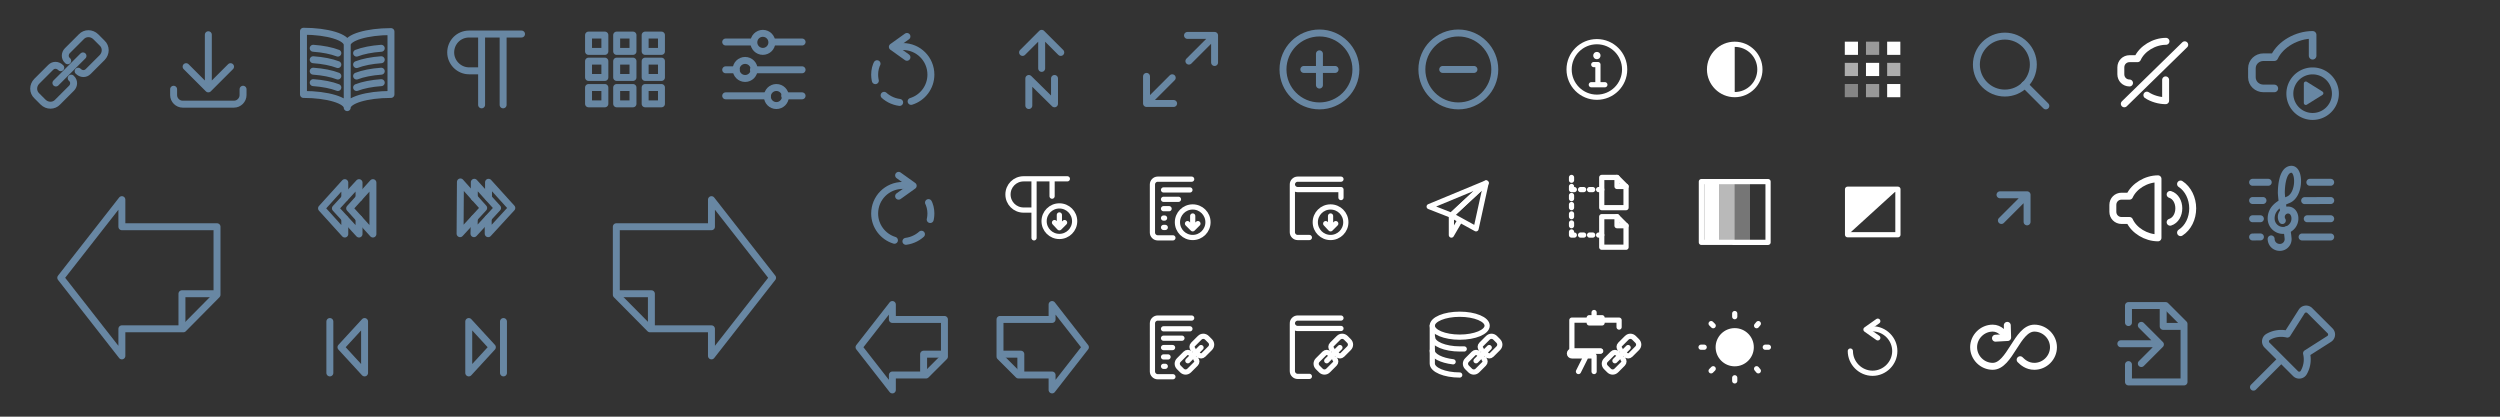 <svg xmlns="http://www.w3.org/2000/svg" xml:space="preserve" style="fill-rule:evenodd;clip-rule:evenodd;stroke-linecap:round;stroke-linejoin:round;stroke-miterlimit:10" viewBox="0 0 720 120"><rect x="0" y="0" width="720" height="120" fill="#333333" stroke="none"/><path d="M22.5 20.5c.9.9 2.1.9 2.9.1l4-4c1.2-1.2 1.2-3.1 0-4.2l-1.8-1.8c-1.2-1.2-3.1-1.2-4.2 0l-4 4c-.8.8-.8 2.1 0 2.8l.1.1m-2 2c-.9-.9-2.1-.9-2.9-.1l-4 4c-1.2 1.2-1.2 3.1 0 4.2l1.8 1.8c1.2 1.2 3.1 1.2 4.2 0l4-4c.8-.8.8-2.1 0-2.8l-.1-.1m-4.4 1.4 7.8-7.8" style="fill:none;fill-rule:nonzero;stroke:#6887a3;stroke-width:2px"/><circle cx="219.7" cy="12.2" r="2.6" style="fill:none;stroke:#6887a3;stroke-width:2px"/><path d="M222.5 12.1h8.5m-22 0h8" style="fill:none;fill-rule:nonzero;stroke:#6887a3;stroke-width:2px"/><circle cx="214.6" cy="20" r="2.6" style="fill:none;stroke:#6887a3;stroke-width:2px"/><path d="M217 20.1h14m-22 0h3" style="fill:none;fill-rule:nonzero;stroke:#6887a3;stroke-width:2px"/><circle cx="223.6" cy="27.8" r="2.6" style="fill:none;stroke:#6887a3;stroke-width:2px"/><path d="M226 27.6h5m-22 0h12" style="fill:none;fill-rule:nonzero;stroke:#6887a3;stroke-width:2px"/><path d="M468.2 102.2c.4.4 1 .4 1.4 0l1.9-1.9c.6-.6.6-1.5 0-2.1l-.9-.9c-.6-.6-1.5-.6-2.1 0l-1.9 1.9c-.4.4-.4 1 0 1.4m-.8 1.2c-.4-.4-1-.4-1.4 0l-1.9 1.9c-.6.6-.6 1.5 0 2.1l.9.9c.6.6 1.5.6 2.1 0l1.9-1.9c.4-.4.4-1 0-1.4m-2.3.5 3.8-3.8M345.2 102.2c.4.4 1 .4 1.4 0l1.9-1.9c.6-.6.6-1.5 0-2.1l-.9-.9c-.6-.6-1.5-.6-2.1 0l-1.9 1.9c-.4.4-.4 1 0 1.4m-.8 1.2c-.4-.4-1-.4-1.4 0l-1.9 1.9c-.6.6-.6 1.5 0 2.1l.9.9c.6.6 1.5.6 2.1 0l1.9-1.9c.4-.4.4-1 0-1.4m-2.3.5 3.8-3.8" style="fill:none;fill-rule:nonzero;stroke:#fff;stroke-width:1.5px;stroke-miterlimit:4"/><path d="M259.1 29.5c-4-.5-7.2-3.9-7.2-8q0-1.95.9-3.6" style="fill:none;fill-rule:nonzero;stroke:#6887a3;stroke-width:2px;stroke-miterlimit:4;stroke-dasharray:5,5"/><path d="M259.1 13.4h.9c4.5 0 8.1 3.6 8.1 8.1 0 3.6-2.4 6.7-5.7 7.7" style="fill:none;fill-rule:nonzero;stroke:#6887a3;stroke-width:2px"/><path d="m261.2 10.5-4.2 3 4.2 3" style="fill:none;fill-rule:nonzero;stroke:#6887a3;stroke-width:2px"/><path d="M260.9 69.5c4-.5 7.2-3.9 7.2-8q0-1.95-.9-3.6" style="fill:none;fill-rule:nonzero;stroke:#6887a3;stroke-width:2px;stroke-miterlimit:4;stroke-dasharray:5,5"/><path d="M260.9 53.4h-.9c-4.5 0-8.1 3.6-8.1 8.1 0 3.6 2.4 6.7 5.7 7.7" style="fill:none;fill-rule:nonzero;stroke:#6887a3;stroke-width:2px"/><circle cx="380" cy="20" r="10.5" style="fill:none;stroke:#6887a3;stroke-width:2px"/><path d="M375.5 20h9m-4.5 4.5v-9" style="fill:none;fill-rule:nonzero;stroke:#6887a3;stroke-width:2px"/><circle cx="420" cy="20" r="10.5" style="fill:none;stroke:#6887a3;stroke-width:2px"/><path d="M415.5 20h9M144.9 9.8v20.4m-6.2-20.4v20.4m11.5-20.4h-15.1c-3 0-5.3 2.4-5.3 5.3s2.4 5.3 5.3 5.3h3.6M70 25.7v1.7c0 1.4-1.2 2.6-2.6 2.6H52.6c-1.4 0-2.6-1.2-2.6-2.6v-1.7m10-.1V10m6.4 9.2L60 25.6l-6.4-6.4m46.4-6.3c0-2.1 5.7-3.8 12.6-3.8v18.1c-7 0-12.6 1.7-12.6 3.8 0-2.1-5.7-3.8-12.6-3.8V9c6.9 0 12.6 1.7 12.6 3.9m0 0v17.9m-2.7-15.5c-1.8-.7-4.3-1.2-7.1-1.4m7.1 4.7c-1.8-.7-4.3-1.2-7.1-1.4m7.1 4.7c-1.8-.7-4.3-1.2-7.1-1.4m7.1 4.7c-1.8-.7-4.3-1.2-7.1-1.4m12.5-8.5c1.8-.7 4.3-1.2 7.1-1.4m-7.1 4.7c1.8-.7 4.3-1.2 7.1-1.4m-7.1 4.7c1.8-.7 4.3-1.2 7.1-1.4m-7.1 4.7c1.8-.7 4.3-1.2 7.1-1.4m59.7-13.7h4.7v4.7h-4.7zm8.1 0h4.7v4.7h-4.7zm8.2 0h4.7v4.7h-4.7zm-16.3 7.5h4.7v4.7h-4.7zm8.1 0h4.7v4.7h-4.7zm8.2 0h4.7v4.7h-4.7zm-16.3 7.6h4.7v4.7h-4.7zm8.1 0h4.7v4.7h-4.7zm8.2 0h4.7v4.7h-4.7zM62.5 65.3v19.6l-9.7 9.8H35.1v7.8L17.5 80l17.6-22.5v7.8z" style="fill:none;fill-rule:nonzero;stroke:#6887a3;stroke-width:2px"/><path d="M52.4 94.2v-9.6H62M103.4 63v4.4L96.6 60l6.8-7.4V57" style="fill:none;fill-rule:nonzero;stroke:#6887a3;stroke-width:2px"/><path d="M107.4 52.6v14.8l-6.7-7.4zM99.3 63v4.4L92.6 60l6.7-7.4V57M105 92.6v14.8l-6.8-7.4zm-10 0v14.8M177.5 65.3v19.6l9.7 9.8h17.7v7.8L222.5 80l-17.6-22.5v7.8z" style="fill:none;fill-rule:nonzero;stroke:#6887a3;stroke-width:2px"/><path d="M187.6 94.2v-9.6H178M136.6 62.9l-.1 4.4 6.8-7.4-6.7-7.4v4.4" style="fill:none;fill-rule:nonzero;stroke:#6887a3;stroke-width:2px"/><path d="m132.6 52.4-.1 14.9 6.8-7.4zm8 10.5v4.4l6.8-7.4-6.7-7.4v4.4M135 92.6v14.8l6.8-7.4zm10 0v14.8" style="fill:none;fill-rule:nonzero;stroke:#6887a3;stroke-width:2px"/><path d="M377.1 68.4h-3.4c-.8 0-1.5-.7-1.5-1.5V53.4m14-1.8h-12.5c-.8 0-1.5.7-1.5 1.5s.7 1.5 1.5 1.5h12.5v2.3" style="fill:none;fill-rule:nonzero;stroke:#fff;stroke-width:1.5px;stroke-miterlimit:4"/><circle cx="383.2" cy="64" r="4.4" style="fill:none;stroke:#fff;stroke-width:1.5px;stroke-miterlimit:4"/><path d="M383.2 65.9v-3.7m-1.4 2.2 1.4 1.5 1.5-1.5M343.2 51.6h-9.8c-.8 0-1.5.7-1.5 1.5V67c0 .8.7 1.5 1.5 1.5h4.4" style="fill:none;fill-rule:nonzero;stroke:#fff;stroke-width:1.5px;stroke-miterlimit:4"/><circle cx="343.5" cy="64" r="4.4" style="fill:none;stroke:#fff;stroke-width:1.5px;stroke-miterlimit:4"/><path d="M343.5 65.9v-3.7m-1.5 2.2 1.5 1.5 1.5-1.5m-9.9 1.1h.5m-.5-10.8h7.6m-7.6 2.7h4.3m-4.3 2.7h1.6m-1.6 2.7h.3M377.1 108.4h-3.4c-.8 0-1.5-.7-1.5-1.5V93.4m14-1.8h-12.5c-.8 0-1.5.7-1.5 1.5s.7 1.5 1.5 1.5h12.5M343.2 91.6h-9.8c-.8 0-1.5.7-1.5 1.5V107c0 .8.7 1.5 1.5 1.5h4.4m-2.7-3h.5m-.5-10.8h7.6m-7.6 2.7h5.3m-5.3 2.7h2.6m-2.6 2.7h1.3M303 51.5v5m-5.2-5v17m9.6-17h-12.6c-2.5 0-4.5 2-4.5 4.5s2 4.5 4.5 4.5h3" style="fill:none;fill-rule:nonzero;stroke:#fff;stroke-width:1.5px;stroke-miterlimit:4"/><circle cx="305.1" cy="63.7" r="4.4" style="fill:none;stroke:#fff;stroke-width:1.5px;stroke-miterlimit:4"/><path d="M305.1 65.6v-3.7m-1.4 2.2 1.4 1.5 1.5-1.5" style="fill:none;fill-rule:nonzero;stroke:#fff;stroke-width:1.5px;stroke-miterlimit:4"/><path d="M272 92v10.7l-5.3 5.3H257v4.3l-9.6-12.3 9.6-12.3V92z" style="fill:none;fill-rule:nonzero;stroke:#6887a3;stroke-width:2px"/><path d="M267 108v-5h5" style="fill:none;fill-rule:nonzero;stroke:#6887a3;stroke-width:2px" transform="translate(-1 -1)"/><path d="M288 92v10.7l5.3 5.3h9.7v4.3l9.6-12.3-9.6-12.3V92z" style="fill:none;fill-rule:nonzero;stroke:#6887a3;stroke-width:2px"/><path d="M293 108v-5h-5" style="fill:none;fill-rule:nonzero;stroke:#6887a3;stroke-width:2px" transform="translate(1 -1)"/><path d="m428 52.7-16.4 6.8L418 62z" style="fill:none;fill-rule:nonzero;stroke:#fff;stroke-width:1.5px;stroke-miterlimit:4"/><path d="m428 52.7-2.9 13.2L418 62zM418 62v5.7l2.5-4.3M428.2 102.2c.4.4 1 .4 1.4 0l1.9-1.9c.6-.6.6-1.5 0-2.1l-.9-.9c-.6-.6-1.5-.6-2.1 0l-1.9 1.9c-.4.4-.4 1 0 1.4m-.8 1.2c-.4-.4-1-.4-1.4 0l-1.9 1.9c-.6.6-.6 1.5 0 2.1l.9.9c.6.6 1.5.6 2.1 0l1.9-1.9c.4-.4.4-1 0-1.4m-2.3.5 3.8-3.8" style="fill:none;fill-rule:nonzero;stroke:#fff;stroke-width:1.5px;stroke-miterlimit:4"/><ellipse cx="420.4" cy="93.8" rx="7.9" ry="3.3" style="fill:none;stroke:#fff;stroke-width:1.5px;stroke-miterlimit:4"/><path d="M421.7 100.5h-1.2c-4.4 0-7.9-1.5-7.9-3.3m5.9 7c-3.4-.4-6-1.7-6-3.2" style="fill:none;fill-rule:nonzero;stroke:#fff;stroke-width:1.5px;stroke-miterlimit:4"/><path d="M420.4 108c-4.4 0-7.9-1.5-7.9-3.3V93.8M461 101.1h-8.3v-8.9h5m3.6 0h5v2" style="fill:none;fill-rule:nonzero;stroke:#fff;stroke-width:1.5px;stroke-miterlimit:4"/><path d="M457.7 91.5h3.7V93h-3.7zm3.2 9.6h-8.2c-.4 0-.7.3-.7.7s.3.7.7.7h6.4m0 .1v4.4m-4.5 0 2.2-4.4m2.3-12.6v1.5M468.3 59.8h-7v-8.7h4.4l2.6 2.6z" style="fill:none;fill-rule:nonzero;stroke:#fff;stroke-width:1.5px;stroke-miterlimit:4"/><path d="M465.7 51.1v2.6h2.6m0 17.5h-7v-8.8h4.4l2.6 2.6z" style="fill:none;fill-rule:nonzero;stroke:#fff;stroke-width:1.5px;stroke-miterlimit:4"/><path d="M465.7 62.4V65h2.6m-15.7-13.9v.8m0 4.4v.9m0-3.5v.9h.8m-.8 4.3v.9m0 1.8v.8m0 1.8v.8m0 1.8v.9h.8m1.8-13.1h.9m1.7 0h.9m1.7 0h.9m-6.1 13.1h.9m1.7 0h.9m1.7 0h.9" style="fill:none;fill-rule:nonzero;stroke:#fff;stroke-width:1.5px;stroke-miterlimit:4"/><circle cx="459.9" cy="20" r="8" style="fill:none;stroke:#fff;stroke-width:1.5px;stroke-miterlimit:4"/><path d="M458.3 24.4h3.9m-3.2-5.8h1.2V24M459.9 15.7q-.3 0-.3.3t.3.3.3-.3-.3-.3" style="fill:none;fill-rule:nonzero;stroke:#fff;stroke-width:1.5px;stroke-miterlimit:4"/><path d="M499.6 12c-4.4 0-8 3.6-8 8s3.6 8 8 8 8-3.6 8-8-3.6-8-8-8m0 14.5v-13c3.6 0 6.5 2.9 6.5 6.5s-2.9 6.5-6.5 6.5" style="fill:#fff;fill-rule:nonzero"/><path d="M490 52.3h19.2v17.5H490z" style="fill:none;fill-rule:nonzero;stroke:#fff;stroke-width:1.5px"/><path d="M490.8 52.5h4.4V70h-4.4z" style="fill:#fff;fill-rule:nonzero"/><path d="M495.2 52.5h4.4V70h-4.4z" style="fill:#fff;fill-opacity:.66;fill-rule:nonzero"/><path d="M499.6 52.5h4.4V70h-4.4z" style="fill:#fff;fill-opacity:.33;fill-rule:nonzero"/><path d="M499.6 90.3v.9m0 17.6v.9" style="fill:none;fill-rule:nonzero;stroke:#fff;stroke-width:1.5px"/><circle cx="499.6" cy="100" r="5.5" style="fill:#fff"/><path d="m506.4 93.2-.5.6m-12.5 12.4-.6.6m13.6 0-.5-.6m-12.5-12.4-.6-.6m16.5 6.8h-.9m-17.6 0h-.9" style="fill:none;fill-rule:nonzero;stroke:#fff;stroke-width:1.5px"/><path d="M531.3 12h3.8v3.8h-3.8z" style="fill:#fff;fill-rule:nonzero"/><path d="M537.4 12h3.8v3.8h-3.8z" style="fill:#fff;fill-opacity:.5;fill-rule:nonzero"/><path d="M543.5 12h3.8v3.8h-3.8z" style="fill:#fff;fill-rule:nonzero"/><path d="M531.3 18.1h3.8v3.8h-3.8z" style="fill:#fff;fill-opacity:.6;fill-rule:nonzero"/><path d="M537.4 18.1h3.8v3.8h-3.8z" style="fill:#fff;fill-rule:nonzero"/><path d="M543.5 18.1h3.8v3.8h-3.8z" style="fill:#fff;fill-opacity:.6;fill-rule:nonzero"/><path d="M531.3 24.2h3.8V28h-3.8z" style="fill:#fff;fill-opacity:.4;fill-rule:nonzero"/><path d="M537.4 24.2h3.8V28h-3.8z" style="fill:#fff;fill-opacity:.5;fill-rule:nonzero"/><path d="M543.5 24.2h3.8V28h-3.8z" style="fill:#fff;fill-rule:nonzero"/><path d="M532.1 54.5h14.5v13.1h-14.5z" style="fill:none;fill-rule:nonzero;stroke:#fff;stroke-width:1.5px"/><path d="m540.8 92.5-3.4 2.4 3.4 2.4" style="fill:none;fill-rule:nonzero;stroke:#fff;stroke-width:1.5px;stroke-miterlimit:4"/><path d="M539.3 94.7c3.5 0 6.4 2.9 6.4 6.4s-2.9 6.4-6.4 6.4-6.4-2.9-6.4-6.4" style="fill:none;fill-rule:nonzero;stroke:#fff;stroke-width:1.5px;stroke-miterlimit:4"/><path d="M532.1 67.7V54.5h14.5" style="fill:#fff;fill-rule:nonzero"/><circle cx="577.4" cy="18.6" r="8.2" style="fill:none;stroke:#6887a3;stroke-width:2px"/><path d="m589.2 30.5-6.1-6.1" style="fill:none;fill-rule:nonzero;stroke:#6887a3;stroke-width:2px"/><path d="M577.9 97.1c-.7-1-2-2.6-4-2.6-3 0-5.5 2.5-5.5 5.5s2.5 5.5 5.5 5.5c5 0 7-11 12-11 3 0 5.5 2.5 5.5 5.5s-2.5 5.5-5.5 5.5c-2.1 0-3.4-1.2-4.1-1.9" style="fill:none;fill-rule:nonzero;stroke:#fff;stroke-width:2px"/><path d="m574.7 97.4 3.5-.2-.1-3.5M618.3 27.4c1.5 1 3.6 1.6 5.4 1.6v-6m.1-11.1c-3.4 0-6.9 2.1-8.2 5h-2.3c-1.4 0-2.5 1.1-2.5 2.5v2c0 1.4 1.1 2.5 2.5 2.5m-1.5 6 17.4-17M613.3 56.5H611c-1.4 0-2.5 1.1-2.5 2.5v2c0 1.4 1.1 2.5 2.5 2.5h2.3c1.3 2.9 4.8 5 8.2 5v-17c-3.4 0-6.9 2.1-8.2 5M628 53c2.2 1.4 3.5 4.2 3.5 7 0 2.9-1.3 5.6-3.5 7m-3-11c1.6.5 2.5 2.2 2.5 4s-.9 3.5-2.5 4" style="fill:none;fill-rule:nonzero;stroke:#fff;stroke-width:2px"/><path d="M613 92.9V88h10.7l5.3 5.3V110h-16v-5" style="fill:none;fill-rule:nonzero;stroke:#6887a3;stroke-width:2px"/><path d="M629 93h-5v-5" style="fill:none;fill-rule:nonzero;stroke:#6887a3;stroke-width:2px" transform="translate(-1 1)"/><path d="M621.8 99h-11m5.9-5.3 5.5 5.5-5.5 5.5" style="fill:none;fill-rule:nonzero;stroke:#6887a3;stroke-width:2px"/><path d="M385.2 102.2c.4.4 1 .4 1.4 0l1.9-1.9c.6-.6.6-1.5 0-2.1l-.9-.9c-.6-.6-1.5-.6-2.1 0l-1.9 1.9c-.4.4-.4 1 0 1.4m-.8 1.2c-.4-.4-1-.4-1.4 0l-1.9 1.9c-.6.6-.6 1.5 0 2.1l.9.9c.6.6 1.5.6 2.1 0l1.9-1.9c.4-.4.4-1 0-1.4m-2.3.5 3.8-3.8" style="fill:none;fill-rule:nonzero;stroke:#fff;stroke-width:1.5px;stroke-miterlimit:4"/><path d="m258.8 50.5 4.2 3-4.2 3" style="fill:none;fill-rule:nonzero;stroke:#6887a3;stroke-width:2px"/><path d="M21.465 28.5a6.558 6.558 0 1 0 0-13.116 6.558 6.558 0 0 0 0 13.116" style="fill:none;fill-rule:nonzero;stroke:#6887a3;stroke-width:2px;stroke-miterlimit:4" transform="translate(644.57 5.037)"/><path d="M19.5 24.625V19l4.5 2.813z" style="fill:#6887a3;fill-rule:nonzero;stroke:#6887a3;stroke-width:1.13px;stroke-linecap:butt;stroke-miterlimit:4" transform="translate(644.57 5.037)"/><path d="M10.434 20.431H7.34c-1.883 0-3.363-1.415-3.363-3.215v-2.572c0-1.8 1.48-3.214 3.363-3.214h3.094C12.183 7.7 16.891 5 21.465 5v6.012" style="fill:none;fill-rule:nonzero;stroke:#6887a3;stroke-width:2.19px" transform="translate(644.57 5.037)"/><path d="M300 9.6v10.1m-5.5-4.6 5.5-5.5 5.5 5.5m-9.2 15.3v-7.8l7.4 7.3v-7.3M349.8 10.2l-7.4 7.4m-.4-7.4h7.8V18m-19.6 11.8 7.4-7.4m.4 7.4h-7.8V22M583.8 56.1l-7.4 7.4m-.4-7.4h7.8v7.8" style="fill:none;fill-rule:nonzero;stroke:#6887a3;stroke-width:2px"/><path d="M8.75 12.5h4.5M25.239 12.5h5.993M8.75 17.75h2.988M23.738 17.778l7.512-.028M8.75 23h2.238M24.488 23h6.751M8.75 28.25l2.25-.014M23 28.25h8.239M18.626 26.174q.251 1.304.354 2.63a2.37 2.37 0 0 1-.694 1.752 2.37 2.37 0 0 1-1.752.694 2.45 2.45 0 0 1-2.445-2.45" style="fill:none;fill-rule:nonzero;stroke:#6887a3;stroke-width:2px;stroke-miterlimit:4" transform="translate(640 40)"/><path d="M17.313 23.521a1.983 1.983 0 0 1 1.667-3.032c1.081 0 1.957.978 1.957 2.446a3.424 3.424 0 0 1-6.848 0c0-2.7 2.036-4.248 4.891-5.381 3.473-1.378 3.424-8.8.978-8.8s-2.934 4.398-2.934 6.846a44 44 0 0 0 .7 5.348" style="fill:none;fill-rule:nonzero;stroke:#6887a3;stroke-width:2px;stroke-miterlimit:4" transform="translate(640 40)"/><path d="M13.199 17.034a1.51 1.51 0 0 0-.729 1.105 1.5 1.5 0 0 0 .429 1.251l8.213 8.213a1.49 1.49 0 0 0 1.252.429 1.5 1.5 0 0 0 1.104-.729 7.52 7.52 0 0 0 .81-5.54l6.529-4.155a1.506 1.506 0 0 0 .61-1.762 1.5 1.5 0 0 0-.354-.564L25.22 9.439a1.503 1.503 0 0 0-2.326.255l-4.155 6.53a7.53 7.53 0 0 0-5.54.81M17.003 23.497 9 31.5" style="fill:none;fill-rule:nonzero;stroke:#6887a3;stroke-width:2px;stroke-miterlimit:4" transform="translate(640 80)"/></svg>